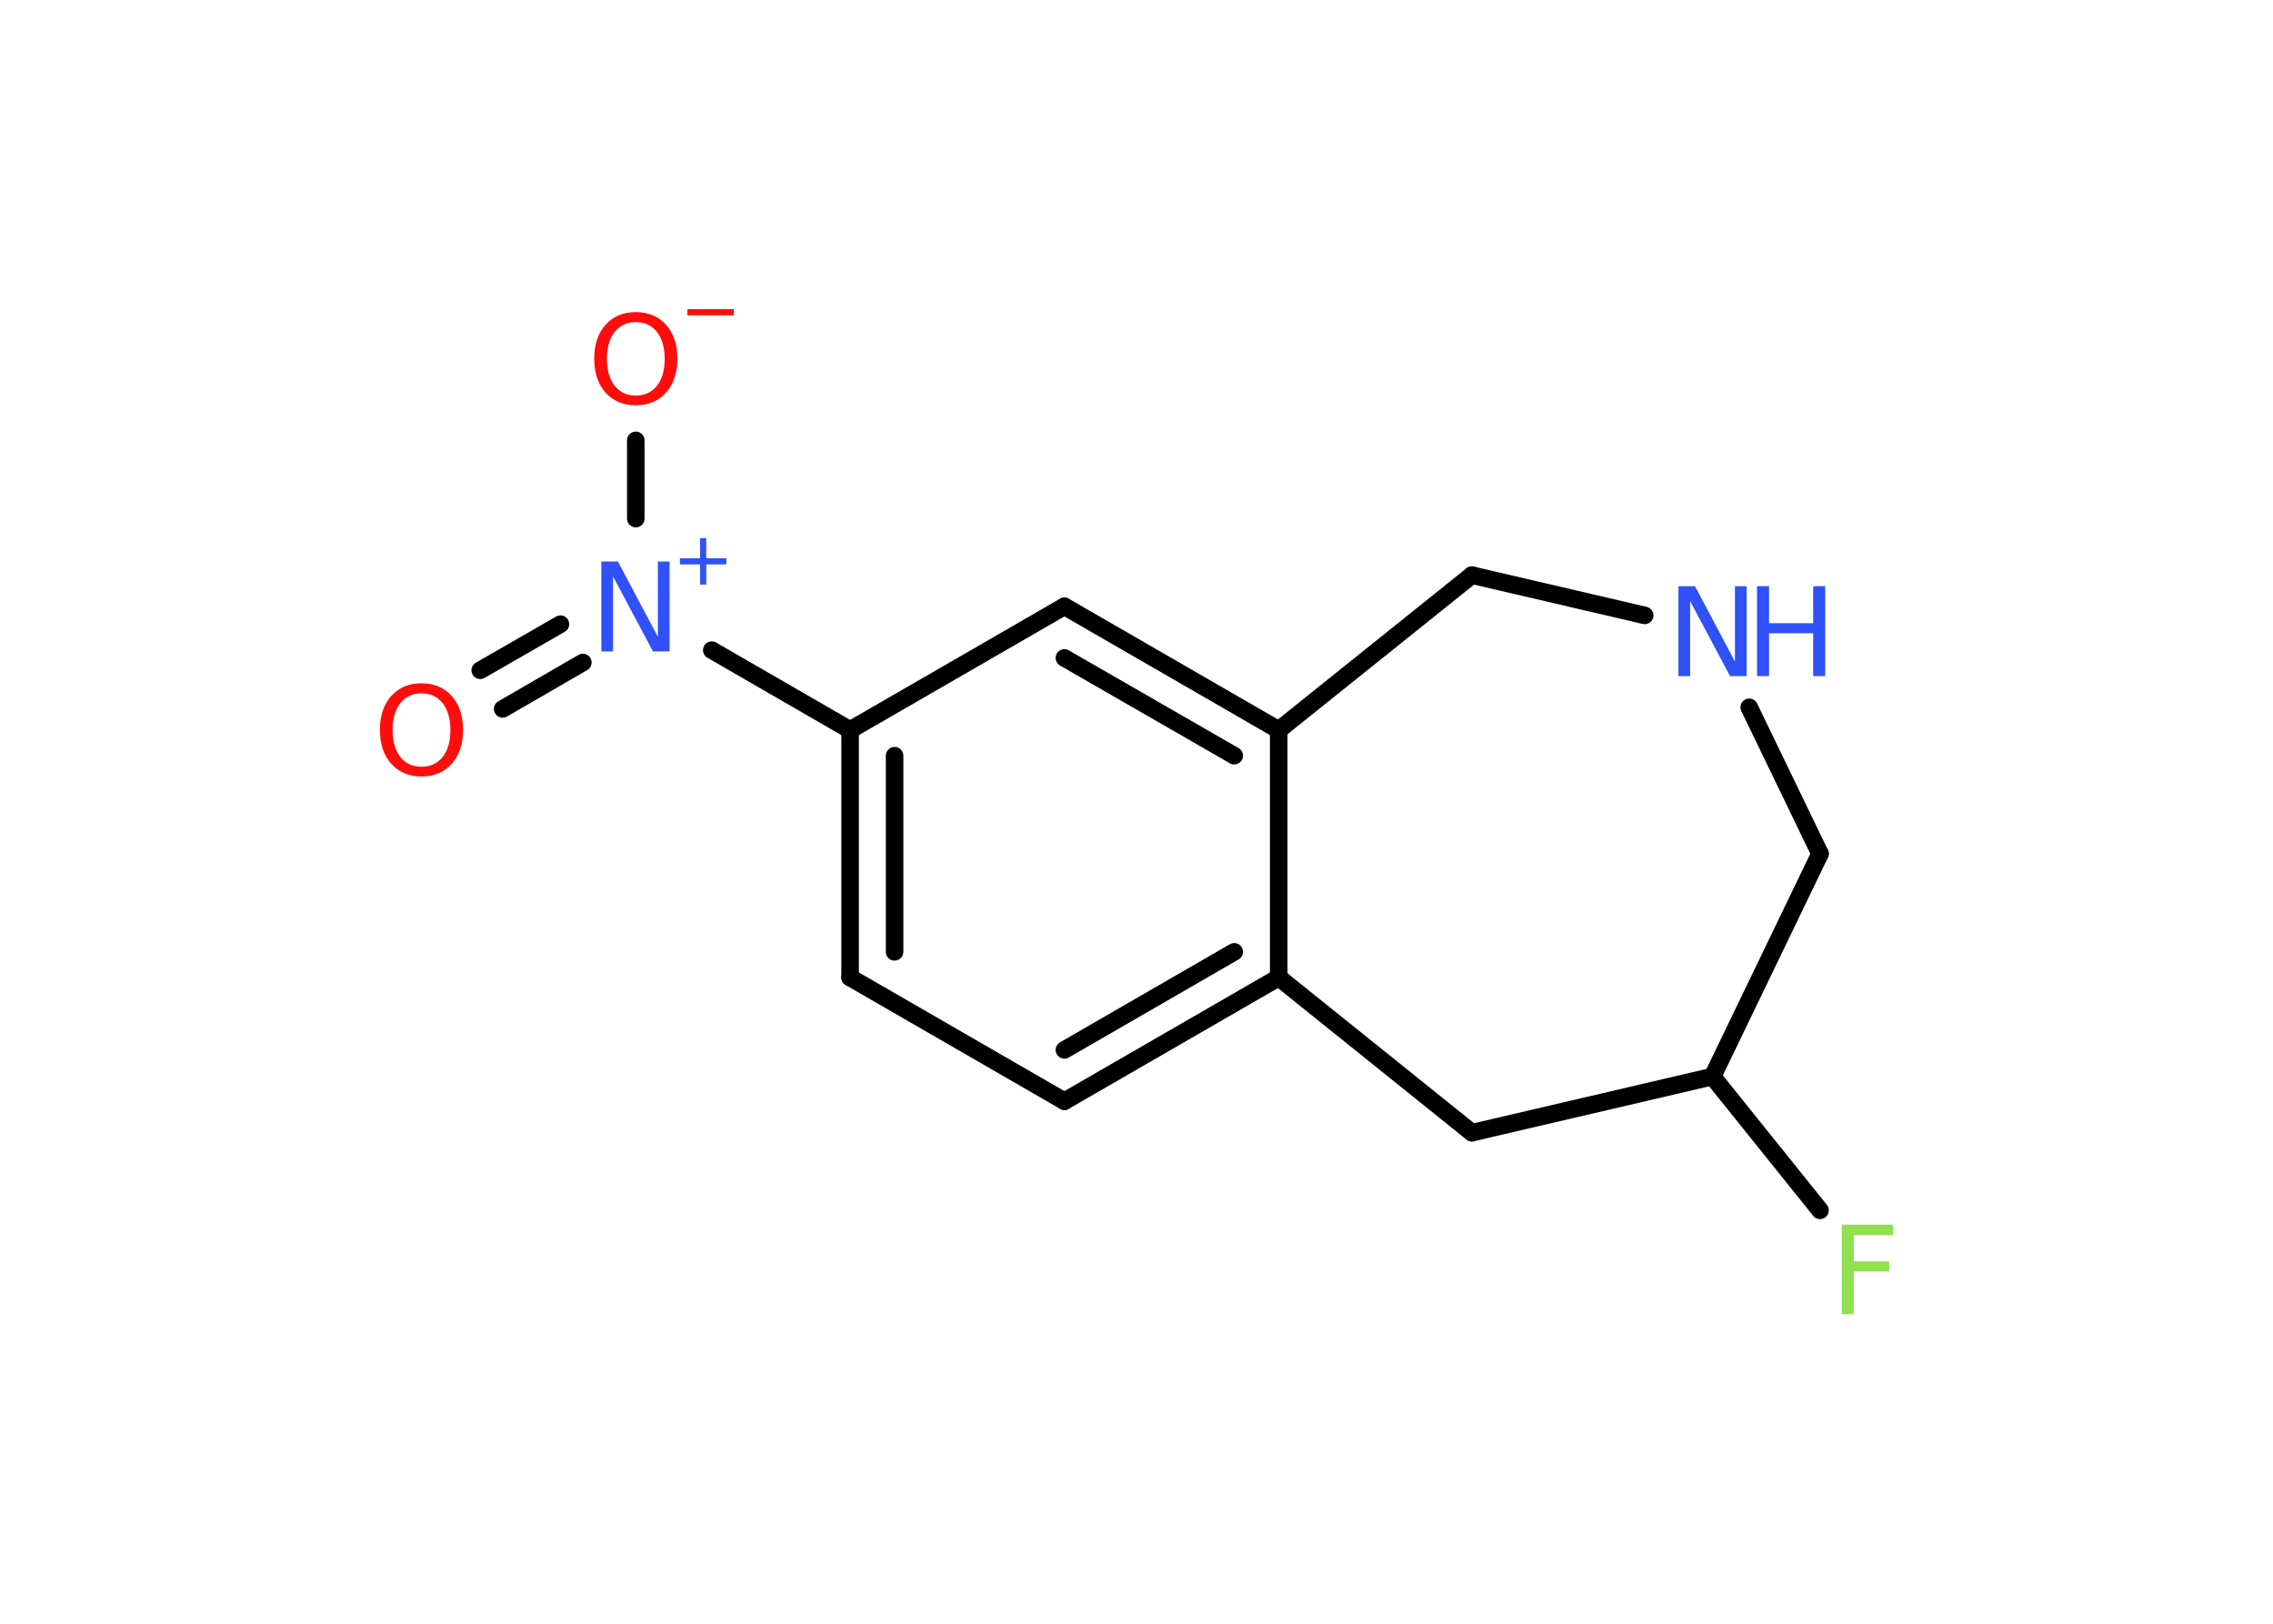 <?xml version='1.0' encoding='UTF-8'?>
<!DOCTYPE svg PUBLIC "-//W3C//DTD SVG 1.1//EN" "http://www.w3.org/Graphics/SVG/1.1/DTD/svg11.dtd">
<svg version='1.2' xmlns='http://www.w3.org/2000/svg' xmlns:xlink='http://www.w3.org/1999/xlink' width='70.0mm' height='50.0mm' viewBox='0 0 70.0 50.0'>
  <desc>Generated by the Chemistry Development Kit (http://github.com/cdk)</desc>
  <g stroke-linecap='round' stroke-linejoin='round' stroke='#000000' stroke-width='.54' fill='#3050F8'>
    <rect x='.0' y='.0' width='70.0' height='50.0' fill='#FFFFFF' stroke='none'/>
    <g id='mol1' class='mol'>
      <g id='mol1bnd1' class='bond'>
        <line x1='14.79' y1='20.64' x2='17.26' y2='19.22'/>
        <line x1='15.48' y1='21.83' x2='17.95' y2='20.4'/>
      </g>
      <line id='mol1bnd2' class='bond' x1='19.58' y1='15.97' x2='19.58' y2='13.56'/>
      <line id='mol1bnd3' class='bond' x1='21.92' y1='20.02' x2='26.18' y2='22.48'/>
      <g id='mol1bnd4' class='bond'>
        <line x1='26.18' y1='22.48' x2='26.18' y2='30.1'/>
        <line x1='27.55' y1='23.27' x2='27.55' y2='29.31'/>
      </g>
      <line id='mol1bnd5' class='bond' x1='26.18' y1='30.1' x2='32.78' y2='33.91'/>
      <g id='mol1bnd6' class='bond'>
        <line x1='32.78' y1='33.91' x2='39.38' y2='30.1'/>
        <line x1='32.78' y1='32.33' x2='38.01' y2='29.31'/>
      </g>
      <line id='mol1bnd7' class='bond' x1='39.38' y1='30.1' x2='39.38' y2='22.48'/>
      <g id='mol1bnd8' class='bond'>
        <line x1='39.38' y1='22.48' x2='32.78' y2='18.67'/>
        <line x1='38.01' y1='23.27' x2='32.78' y2='20.26'/>
      </g>
      <line id='mol1bnd9' class='bond' x1='26.18' y1='22.48' x2='32.78' y2='18.67'/>
      <line id='mol1bnd10' class='bond' x1='39.38' y1='22.48' x2='45.33' y2='17.71'/>
      <line id='mol1bnd11' class='bond' x1='45.33' y1='17.71' x2='50.65' y2='18.95'/>
      <line id='mol1bnd12' class='bond' x1='53.87' y1='21.78' x2='56.05' y2='26.29'/>
      <line id='mol1bnd13' class='bond' x1='56.05' y1='26.29' x2='52.74' y2='33.15'/>
      <line id='mol1bnd14' class='bond' x1='52.74' y1='33.15' x2='56.05' y2='37.27'/>
      <line id='mol1bnd15' class='bond' x1='52.74' y1='33.15' x2='45.33' y2='34.88'/>
      <line id='mol1bnd16' class='bond' x1='39.38' y1='30.1' x2='45.33' y2='34.88'/>
      <path id='mol1atm1' class='atom' d='M12.98 21.35q-.41 .0 -.65 .3q-.24 .3 -.24 .83q.0 .52 .24 .83q.24 .3 .65 .3q.41 .0 .65 -.3q.24 -.3 .24 -.83q.0 -.52 -.24 -.83q-.24 -.3 -.65 -.3zM12.98 21.04q.58 .0 .93 .39q.35 .39 .35 1.04q.0 .66 -.35 1.05q-.35 .39 -.93 .39q-.58 .0 -.93 -.39q-.35 -.39 -.35 -1.05q.0 -.65 .35 -1.04q.35 -.39 .93 -.39z' stroke='none' fill='#FF0D0D'/>
      <g id='mol1atm2' class='atom'>
        <path d='M18.53 17.29h.5l1.23 2.32v-2.32h.36v2.77h-.51l-1.23 -2.31v2.31h-.36v-2.77z' stroke='none'/>
        <path d='M21.75 16.57v.62h.62v.19h-.62v.62h-.19v-.62h-.62v-.19h.62v-.62h.19z' stroke='none'/>
      </g>
      <g id='mol1atm3' class='atom'>
        <path d='M19.58 9.92q-.41 .0 -.65 .3q-.24 .3 -.24 .83q.0 .52 .24 .83q.24 .3 .65 .3q.41 .0 .65 -.3q.24 -.3 .24 -.83q.0 -.52 -.24 -.83q-.24 -.3 -.65 -.3zM19.58 9.61q.58 .0 .93 .39q.35 .39 .35 1.04q.0 .66 -.35 1.05q-.35 .39 -.93 .39q-.58 .0 -.93 -.39q-.35 -.39 -.35 -1.05q.0 -.65 .35 -1.04q.35 -.39 .93 -.39z' stroke='none' fill='#FF0D0D'/>
        <path d='M21.17 9.52h1.43v.19h-1.43v-.19z' stroke='none' fill='#FF0D0D'/>
      </g>
      <g id='mol1atm11' class='atom'>
        <path d='M51.7 18.05h.5l1.23 2.32v-2.32h.36v2.77h-.51l-1.23 -2.31v2.31h-.36v-2.77z' stroke='none'/>
        <path d='M54.11 18.05h.37v1.14h1.36v-1.14h.37v2.77h-.37v-1.32h-1.36v1.32h-.37v-2.77z' stroke='none'/>
      </g>
      <path id='mol1atm14' class='atom' d='M56.71 37.71h1.59v.32h-1.21v.81h1.09v.31h-1.09v1.32h-.37v-2.77z' stroke='none' fill='#90E050'/>
    </g>
  </g>
</svg>
